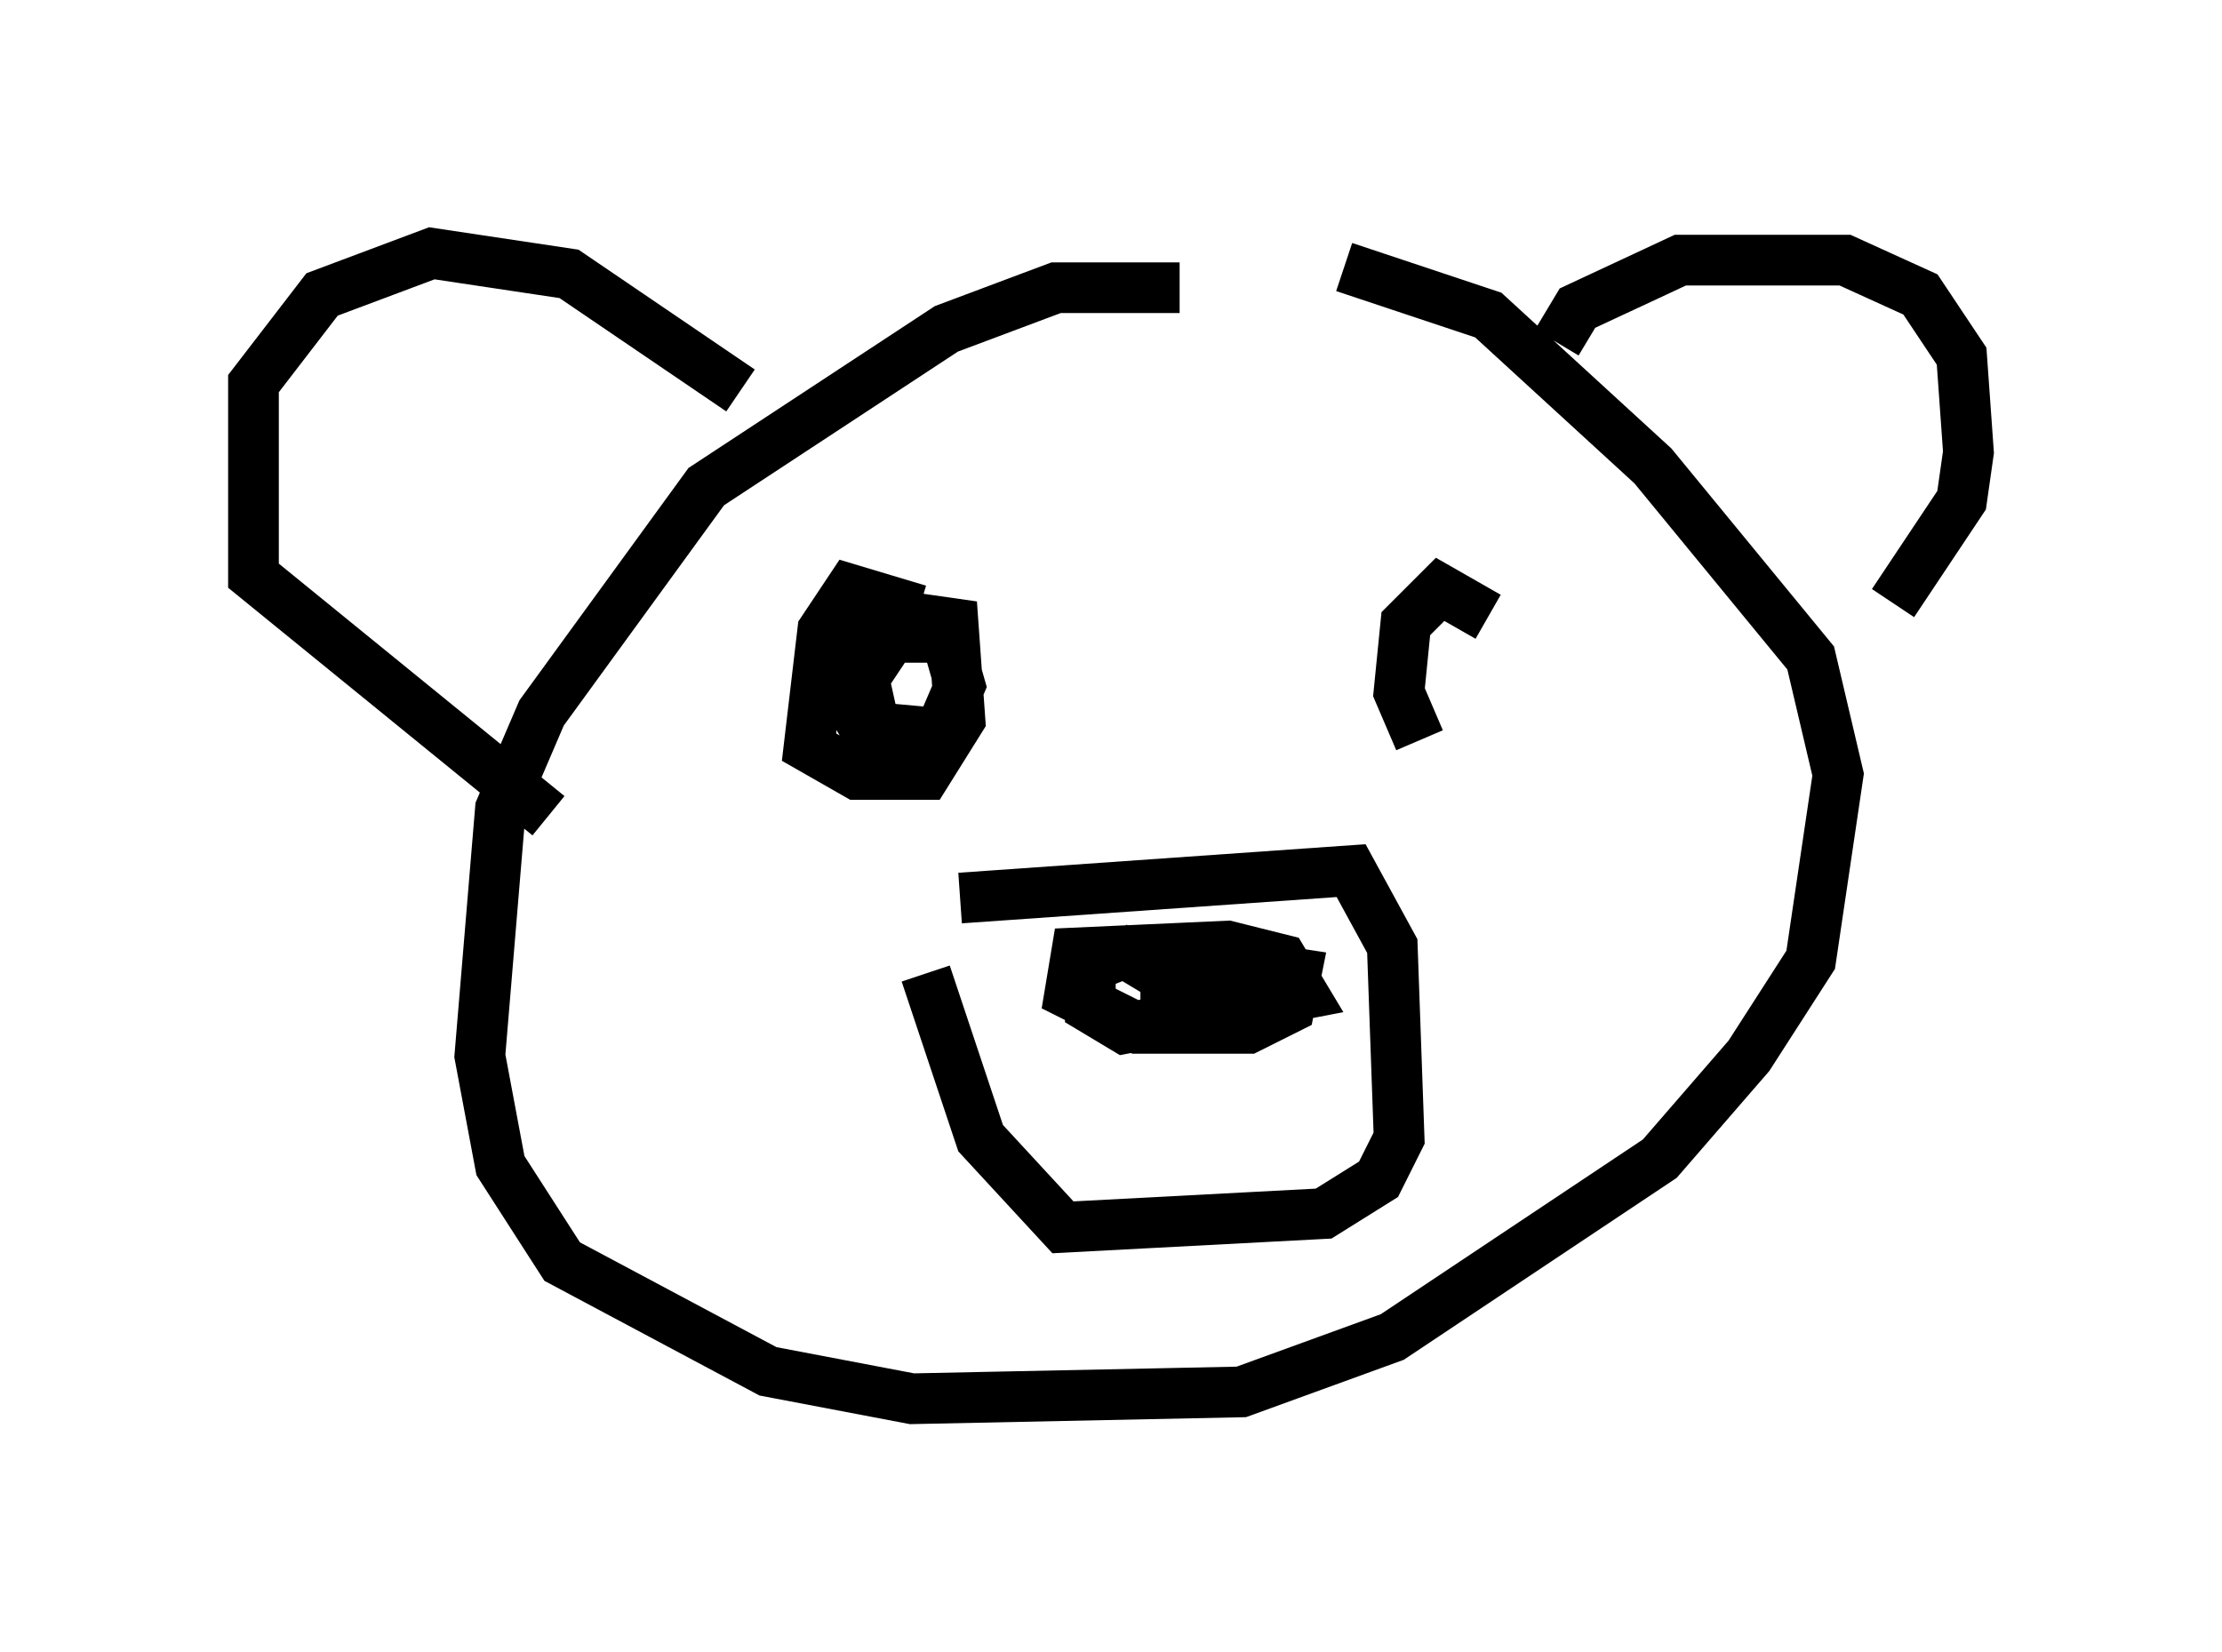 <?xml version="1.0" encoding="utf-8" ?>
<svg baseProfile="full" height="32.598" version="1.1" width="43.829" xmlns="http://www.w3.org/2000/svg" xmlns:ev="http://www.w3.org/2001/xml-events" xmlns:xlink="http://www.w3.org/1999/xlink"><defs /><rect fill="white" height="32.598" width="43.829" x="0" y="0" /><path d="M24.486, 6.353 m-1.218, -0.677 l-2.436, 0.0 -2.165, 0.812 l-4.736, 3.112 -3.248, 4.465 l-0.812, 1.894 -0.406, 4.871 l0.406, 2.165 1.218, 1.894 l4.059, 2.165 2.842, 0.541 l6.495, -0.135 2.977, -1.083 l5.277, -3.518 1.759, -2.03 l1.218, -1.894 0.541, -3.654 l-0.541, -2.3 -3.112, -3.789 l-3.248, -2.977 -2.842, -0.947 m4.195, 1.488 l0.406, -0.677 2.03, -0.947 l3.248, 0.0 1.488, 0.677 l0.812, 1.218 0.135, 1.894 l-0.135, 0.947 -1.353, 2.03 m-22.733, -4.195 l-3.383, -2.3 -2.706, -0.406 l-2.165, 0.812 -1.353, 1.759 l0.0, 3.789 5.819, 4.736 m8.119, 1.624 l7.713, -0.541 0.812, 1.488 l0.135, 3.789 -0.406, 0.812 l-1.083, 0.677 -5.142, 0.271 l-1.624, -1.759 -1.083, -3.248 m4.601, 0.0 l-0.677, -0.406 -0.677, 0.271 l0.0, 0.812 0.677, 0.406 l3.518, -0.677 -0.406, -0.677 l-1.083, -0.271 -2.977, 0.135 l-0.135, 0.812 1.353, 0.677 l2.165, 0.0 0.812, -0.406 l0.135, -0.677 -1.759, -0.271 l-0.812, 0.271 0.0, 0.677 l0.947, 0.135 0.541, -0.812 l-0.947, -0.135 -0.677, 0.541 m-4.736, -7.578 l-1.353, -0.406 -0.541, 0.812 l-0.271, 2.3 0.947, 0.541 l1.353, 0.0 0.677, -1.083 l-0.135, -1.894 -1.894, -0.271 l-0.271, 1.624 0.406, 0.677 l1.488, 0.135 0.406, -0.947 l-0.271, -0.947 -1.083, 0.0 l-0.541, 0.812 0.271, 1.218 m12.043, -2.436 l-0.947, -0.541 -0.677, 0.677 l-0.135, 1.353 0.406, 0.947 " fill="none" stroke="black" stroke-width="1" /></svg>